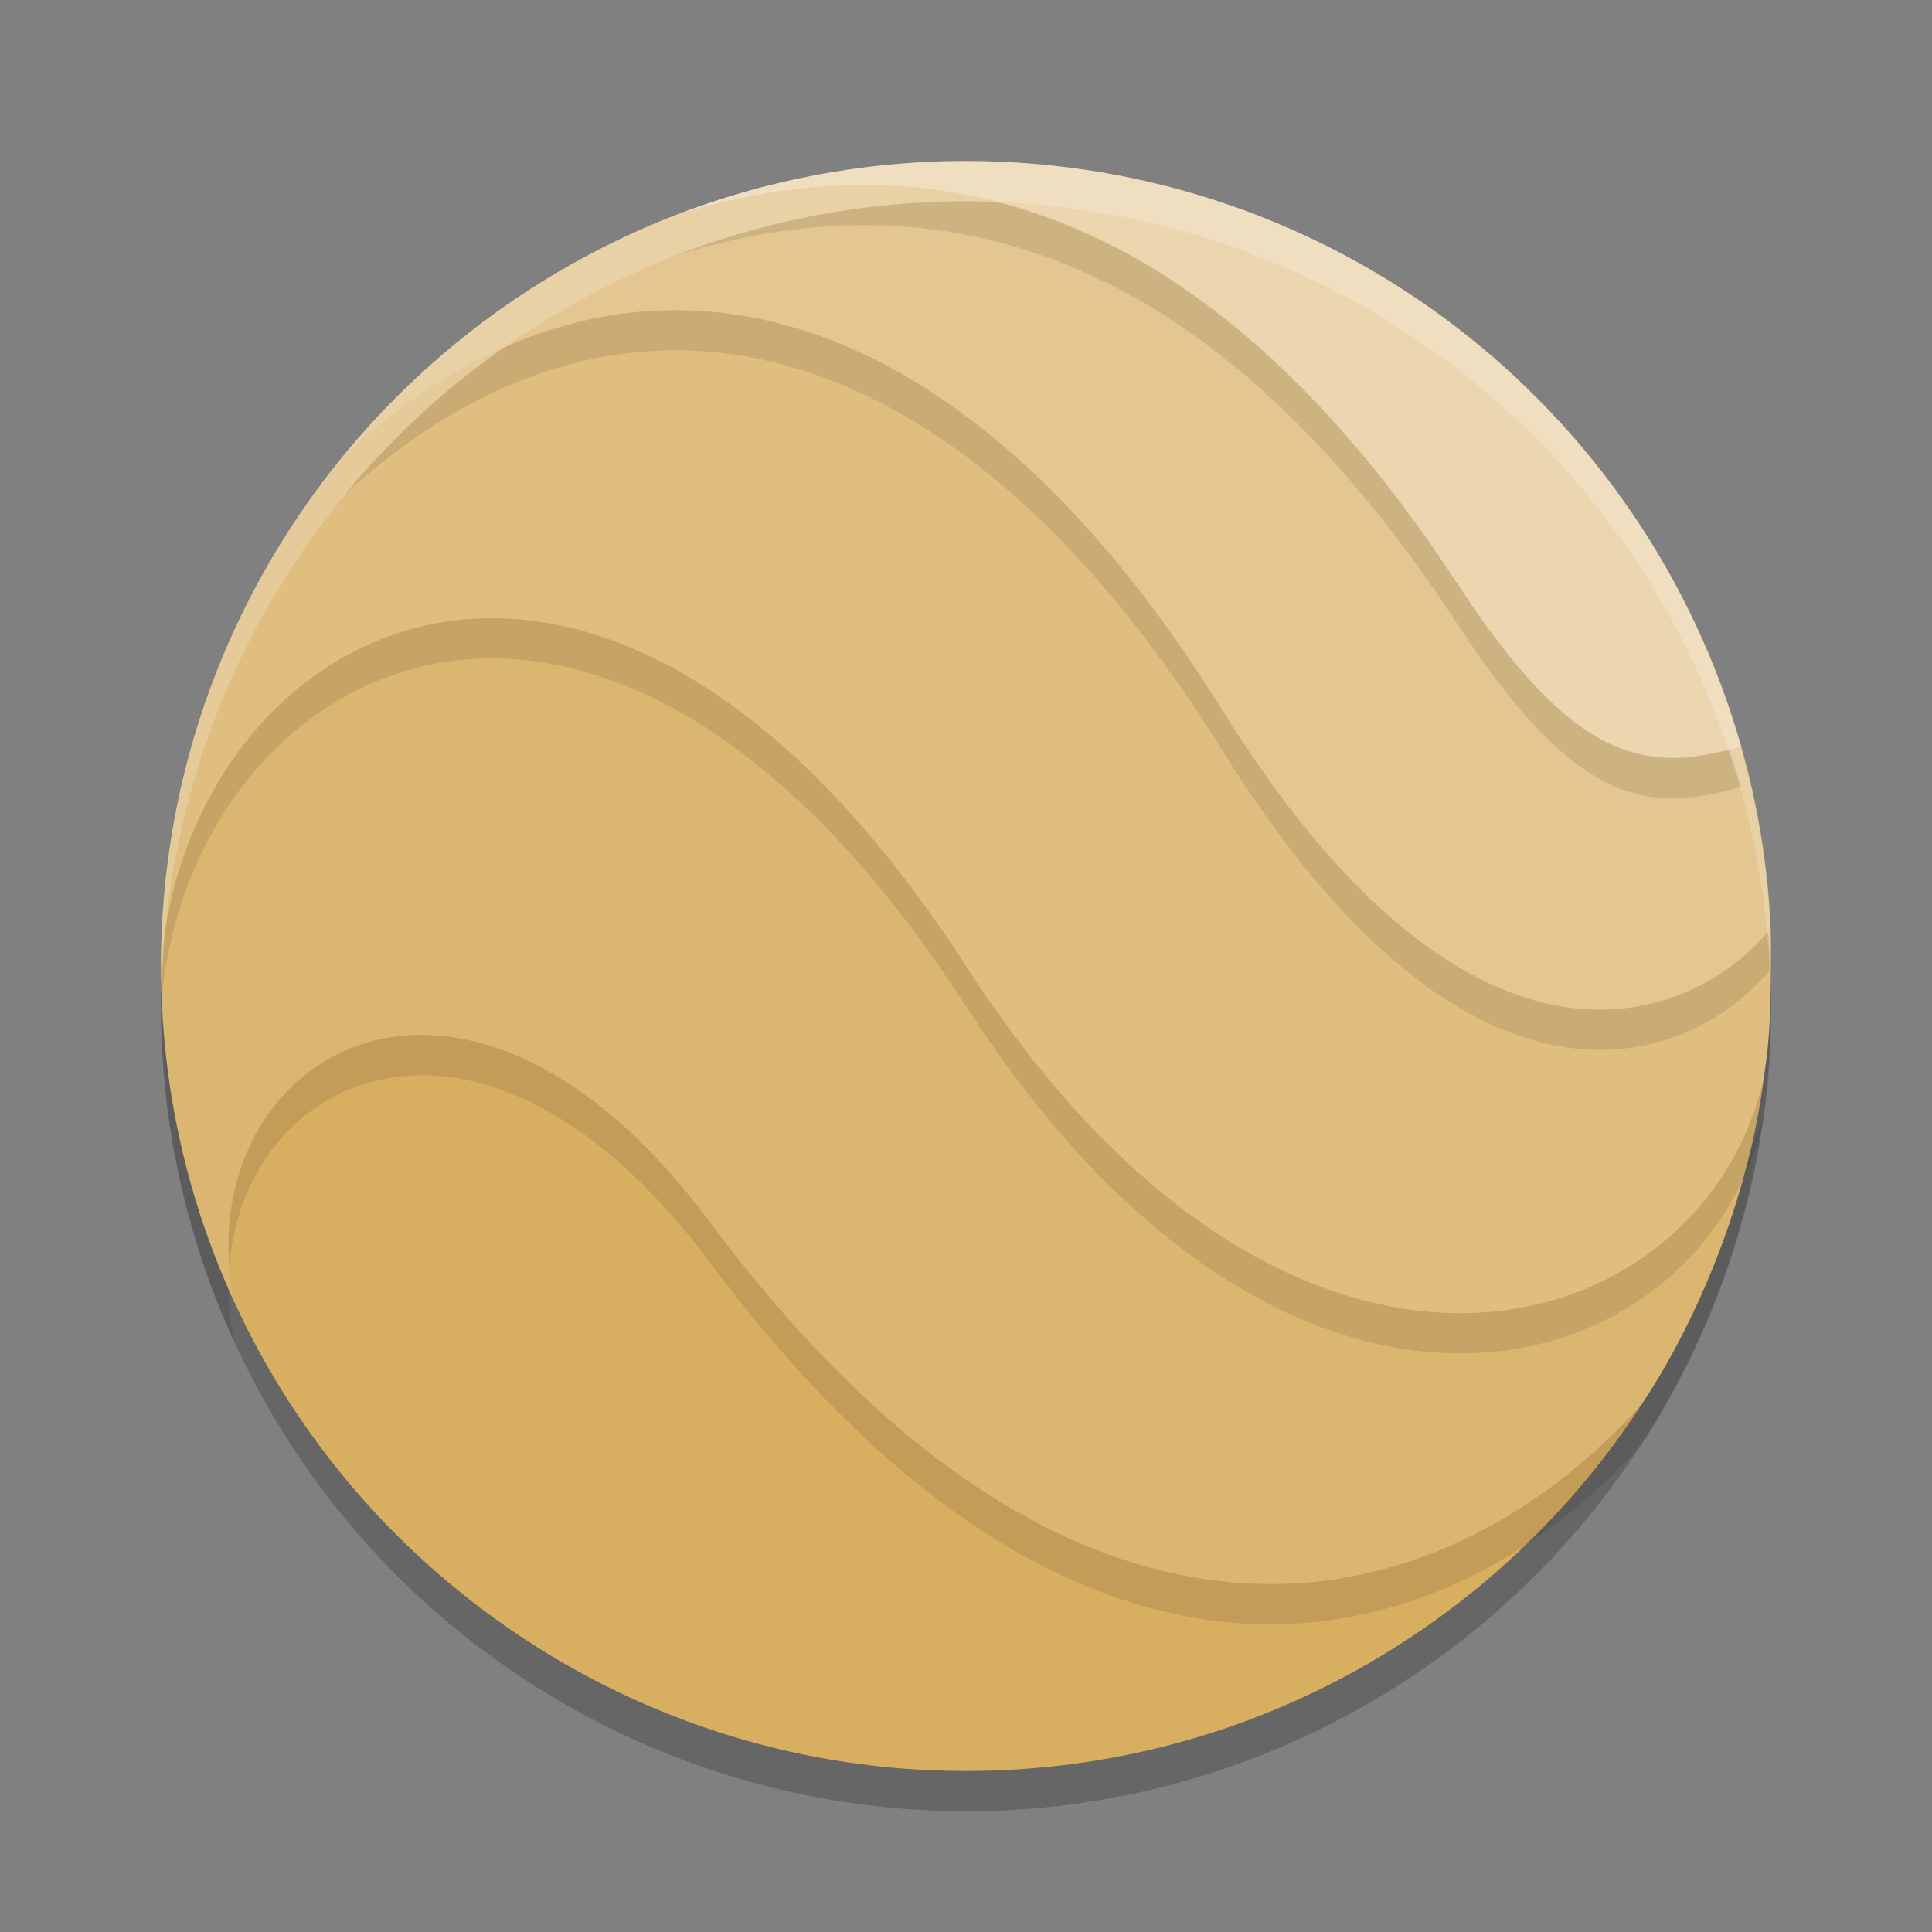 <?xml version="1.0" encoding="UTF-8" standalone="no"?>
<svg
   xmlns:dc="http://purl.org/dc/elements/1.1/"
   xmlns:cc="http://creativecommons.org/ns#"
   xmlns:rdf="http://www.w3.org/1999/02/22-rdf-syntax-ns#"
   xmlns:svg="http://www.w3.org/2000/svg"
   xmlns="http://www.w3.org/2000/svg"
   xmlns:sodipodi="http://sodipodi.sourceforge.net/DTD/sodipodi-0.dtd"
   xmlns:inkscape="http://www.inkscape.org/namespaces/inkscape"
   width="48"
   height="48"
   version="1.1"
   id="svg24"
   sodipodi:docname="google-earth-pro.svg"
   inkscape:version="0.92.5 (2060ec1f9f, 2020-04-08)">
  <rect width="100%" height="100%" fill="#808080" stroke="none"/>
  <defs
     id="defs28" />
  <sodipodi:namedview
     pagecolor="#ffffff"
     bordercolor="#debc7c"
     borderopacity="1"
     objecttolerance="10"
     gridtolerance="10"
     guidetolerance="10"
     inkscape:pageopacity="0"
     inkscape:pageshadow="2"
     inkscape:window-width="783"
     inkscape:window-height="480"
     id="namedview26"
     showgrid="false"
     inkscape:zoom="4.9166667"
     inkscape:cx="28.229774"
     inkscape:cy="40.478156"
     inkscape:window-x="0"
     inkscape:window-y="28"
     inkscape:window-maximized="0"
     inkscape:current-layer="svg24" />
  <circle
     style="opacity:0.2"
     cx="24"
     cy="25"
     r="20"
     id="circle2" />
  <path
     style="fill:#d8ae61;fill-opacity:1"
     d="M 17.793,28.166 C 10.975,19.145 3.975,26 5.802,32.305 8.941,39.202 15.945,44 23.993,44 c 7.136,0 13.307,-3.72 16.811,-9.136 -5.273,4.934 -14.843,4.109 -23.011,-6.698 z"
     id="path4" />
  <path
     style="fill:#dbb670;fill-opacity:1"
     d="M 23.888,21.955 C 14.511,7.732 4,15.311 4,24.005 c 0,2.982 0.65,5.795 1.816,8.336 -1.245,-5.889 5.52,-10.43 11.82,-1.977 9.148,12.273 18.125,10.114 23.148,4.53 1.357,-2.023 2.68,-5.125 3.05,-8.209 l -0.007,0.039 C 41.677,33.409 32.159,34.498 23.888,21.955 Z"
     id="path6" />
  <path
     style="fill:#dfbe80;fill-opacity:1"
     d="M 30.316,15.591 C 23.352,4.102 14.522,5.136 8.552,11.293 5.713,14.745 4,19.17 4,24 4.625,15.582 14.795,9.739 24,24 c 8.193,12.693 18.375,9.386 19.825,2.755 l 0.009,-0.064 c 0.145,-0.911 0.161,-1.782 0.161,-2.718 0,-0.302 0.011,-0.602 -0.002,-0.9 -3.55,2.518 -8.209,1.539 -13.677,-7.482 z"
     id="path8" />
  <path
     style="fill:#e3c690;fill-opacity:1"
     d="M 30.363,17.636 C 36.741,27.889 42.238,25.266 43.993,23.073 43.925,21.509 43.67,19.995 43.261,18.548 40.288,18.609 39.595,18.114 36.682,13.659 32.2,6.807 26.568,2.186 16.736,5.361 13.518,6.618 10.704,8.682 8.545,11.302 15.306,5.079 23.602,6.768 30.363,17.636 Z"
     id="path10" />
  <path
     style="fill:#ebd6b0;fill-opacity:1"
     d="m 36.234,14.539 c 2.914,4.455 4.689,4.691 7.027,4.009 C 40.882,10.141 33.168,4 23.993,4 c -2.561,0 -5.014,0.489 -7.264,1.364 8.789,-2.773 15.023,2.323 19.505,9.175 z"
     id="path12" />
  <path
     style="opacity:0.1"
     d="m 4.015,24.598 c -0.005,0.136 -0.016,0.27 -0.016,0.406 0,2.982 0.65,5.797 1.816,8.338 C 5.721,32.892 5.687,32.454 5.681,32.025 4.679,29.738 4.092,27.238 4.015,24.598 Z m 6.783,1.125 c -3.131,-0.198 -5.356,2.447 -5.1,5.729 0.381,-4.842 6.337,-7.602 11.938,-0.088 9.148,12.273 18.126,10.113 23.148,4.529 1.351,-2.014 2.666,-5.097 3.043,-8.168 -0.099,0.308 -0.22,0.601 -0.35,0.885 -0.576,2.408 -1.62,4.683 -2.693,6.283 -5.023,5.584 -14.001,7.743 -23.148,-4.529 -2.363,-3.17 -4.791,-4.511 -6.838,-4.641 z"
     id="path14" />
  <path
     style="opacity:0.1"
     d="M 12.244,15.359 C 7.943,15.346 4.686,18.893 4.076,23.314 4.029,23.87 4,24.432 4,25 4.625,16.582 14.795,10.739 24,25 c 8.193,12.693 18.374,9.386 19.824,2.754 l 0.01,-0.062 c 0.145,-0.911 0.162,-1.782 0.162,-2.719 0,-0.302 0.012,-0.603 -0.002,-0.9 -0.001,0.898 -0.02,1.741 -0.16,2.619 l -0.01,0.062 C 42.374,33.386 32.193,36.693 24,24 19.973,17.761 15.76,15.37 12.244,15.359 Z"
     id="path16" />
  <path
     style="opacity:0.1"
     d="M 16.636,7.707 C 15.243,7.728 13.864,8.04 12.517,8.635 11.034,9.677 9.694,10.908 8.545,12.303 15.306,6.08 23.601,7.768 30.363,18.637 c 6.377,10.252 11.876,7.629 13.631,5.436 -0.014,-0.311 -0.04,-0.617 -0.068,-0.924 -1.819,2.176 -7.258,4.623 -13.562,-5.512 C 26.137,10.844 21.312,7.638 16.636,7.707 Z"
     id="path18" />
  <path
     style="opacity:0.1"
     d="m 23.994,5 c -2.561,0 -5.014,0.488 -7.264,1.363 8.789,-2.773 15.022,2.323 19.504,9.176 2.914,4.455 4.689,4.69 7.027,4.008 -0.089,-0.314 -0.201,-0.618 -0.305,-0.926 C 40.767,19.188 39.018,18.795 36.234,14.539 33.271,10.009 29.535,6.262 24.808,5.033 24.536,5.022 24.268,5 23.994,5 Z"
     id="path20" />
  <path
     style="opacity:0.2;fill:#ffffff"
     d="M 24,4 A 20,20 0 0 0 4,24 20,20 0 0 0 4.021,24.582 20,20 0 0 1 24,5 20,20 0 0 1 43.978,24.418 20,20 0 0 0 44,24 a 20,20 0 0 0 -20,-20 z"
     id="path22" />
</svg>
